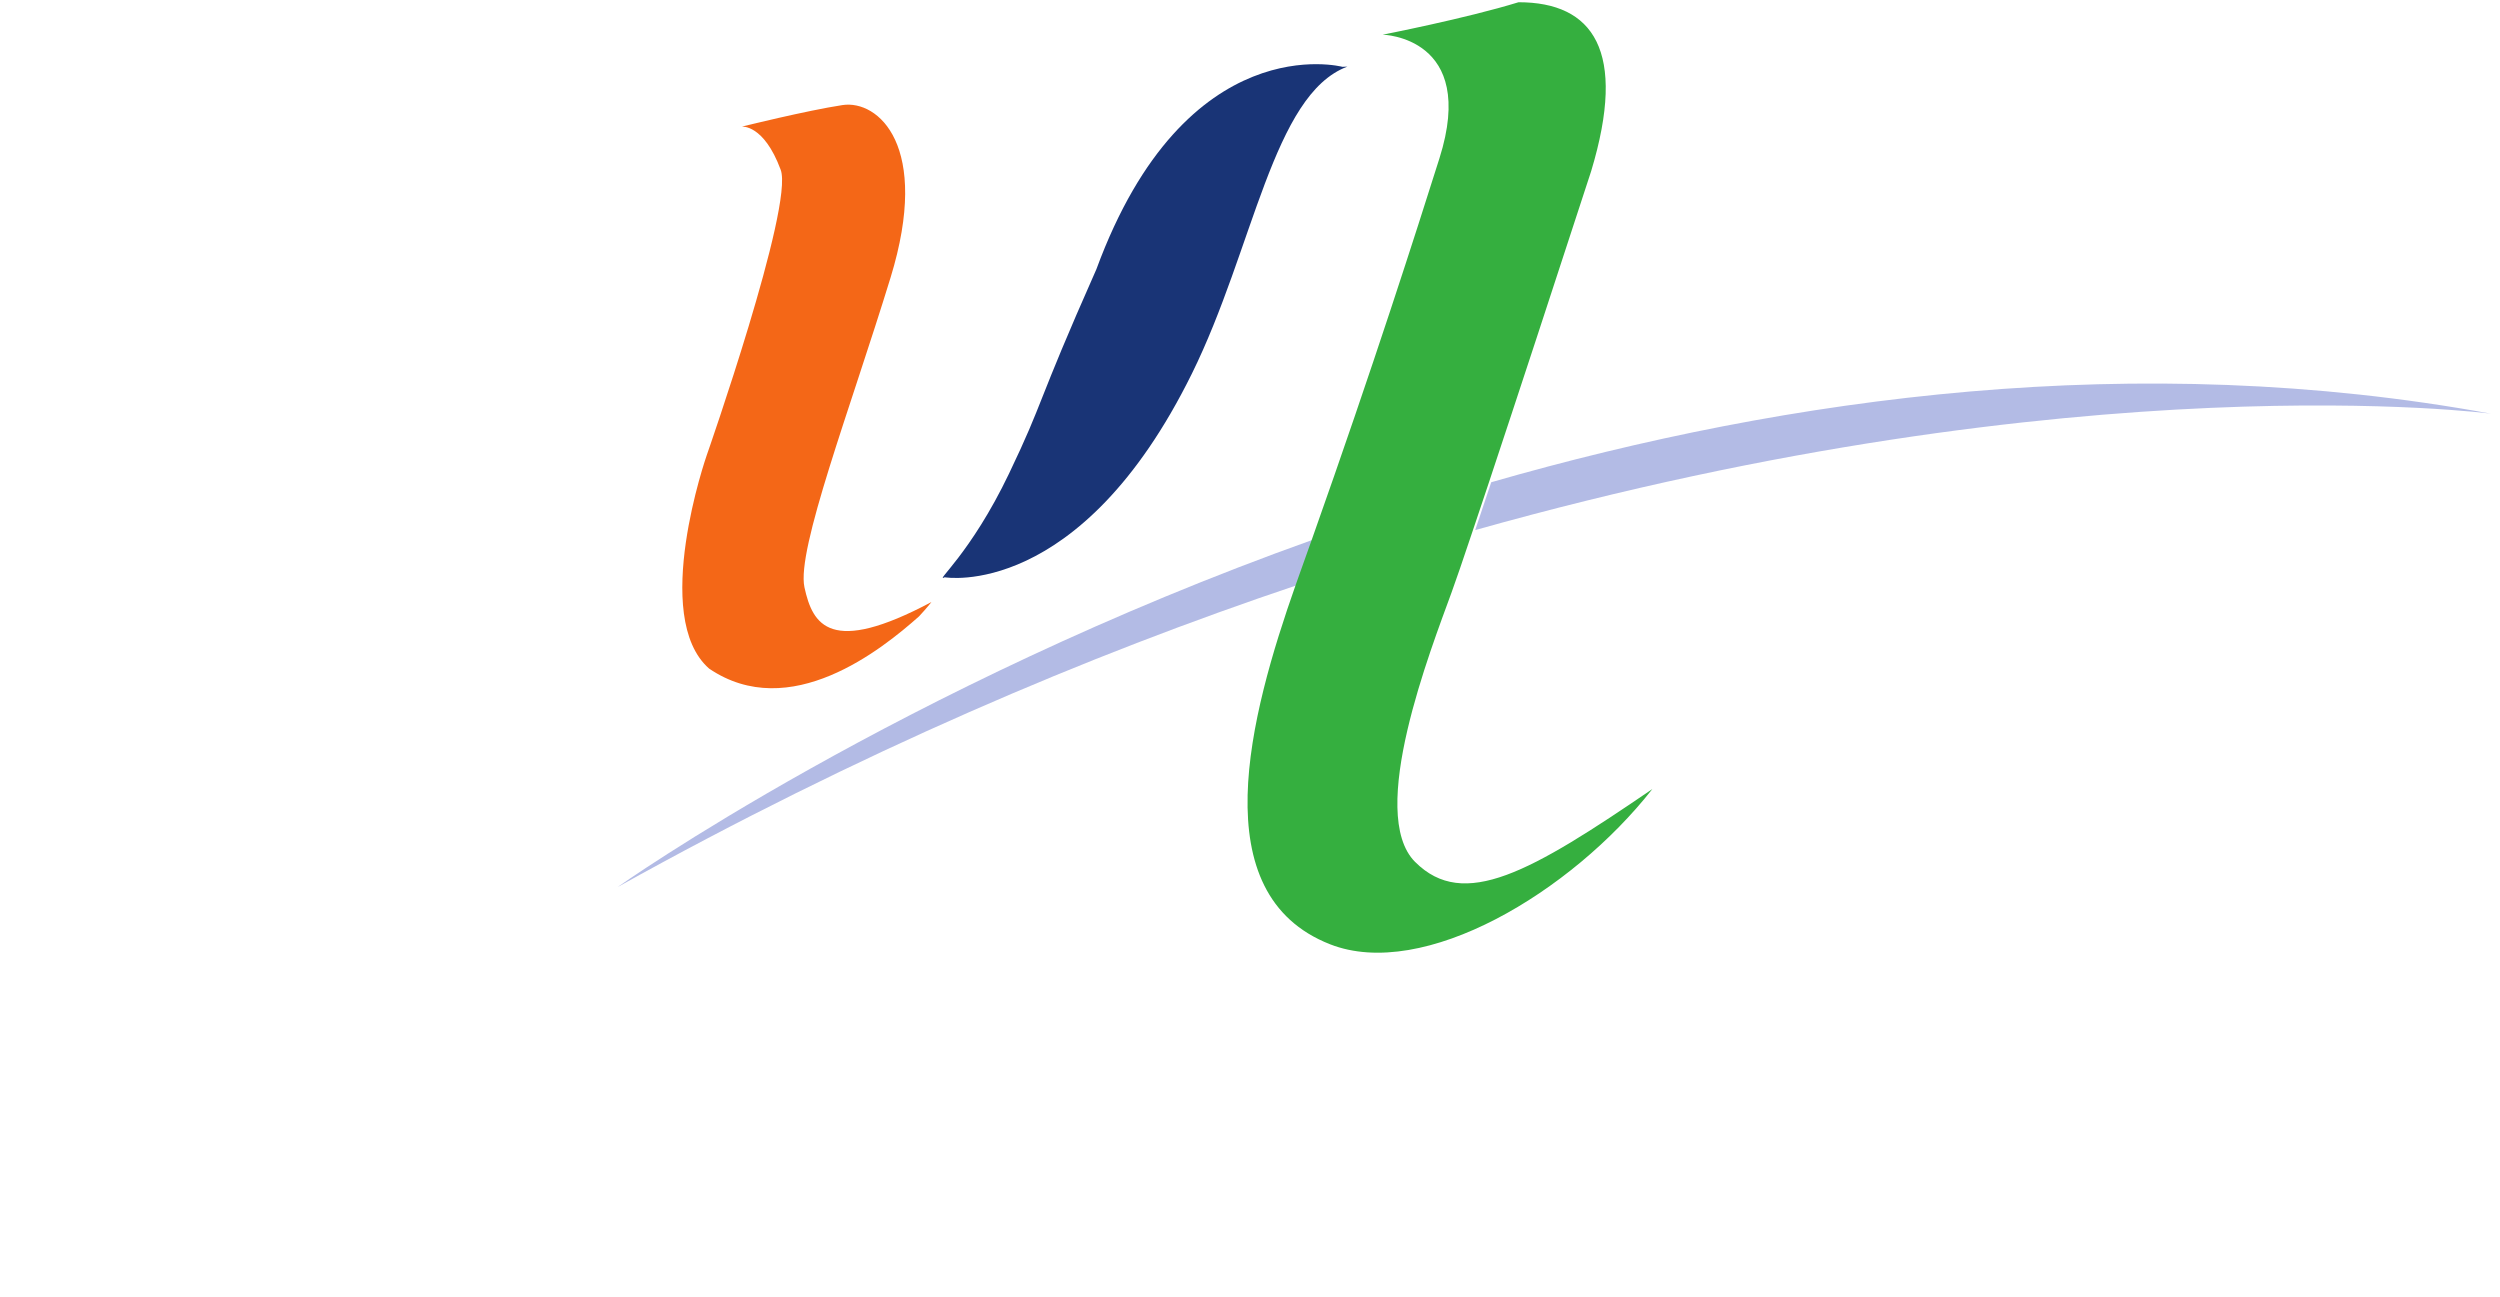 <svg width="181.032" height="93.896" xmlns="http://www.w3.org/2000/svg">
 <defs>
  <filter height="200%" width="200%" y="-50%" x="-50%" id="svg_90_blur">
   <feGaussianBlur stdDeviation="0" in="SourceGraphic"/>
  </filter>
 </defs>
 <g>
  <title>background</title>
  <rect fill="none" id="canvas_background" height="95.896" width="183.032" y="-1" x="-1"/>
 </g>
 <g>
  <title>Layer 1</title>
  <path fill="#193476" fill-rule="nonzero" id="svg_91" d="m97.206,4.838c0,0 -11.32,-2.986 -17.812,14.655c-4.485,10.117 -3.721,9.356 -6.325,14.797c-2.795,5.841 -5.461,7.921 -4.66,7.512c0,0 9.78,1.702 17.896,-14.74c4.478,-9.072 5.871,-20.223 11.261,-22.238"/>
  <path fill="#f46717" fill-rule="nonzero" id="svg_92" d="m66.549,44.634c0.579,-0.621 0.899,-1.038 0.899,-1.038c-7.335,3.903 -8.601,1.665 -9.195,-1.065c-0.589,-2.73 3.304,-12.876 6.236,-22.433c2.933,-9.562 -0.902,-12.876 -3.478,-12.49c-2.579,0.393 -7.3,1.562 -7.3,1.562c0,0 1.589,-0.195 2.821,3.123c0.97,2.606 -5.357,20.678 -5.357,20.678c0,0 -4.09,11.709 0.175,15.444c5.843,3.97 12.498,-1.381 15.199,-3.781"/>
  <path fill="#b3bbe5" fill-rule="nonzero" id="svg_93" d="m180.385,29.958c-25.626,-4.699 -50.814,-1.249 -72.401,4.962c-0.424,1.269 -0.81,2.43 -1.16,3.465c43.947,-12.363 73.561,-8.428 73.561,-8.428"/>
  <path fill="#b3bbe5" fill-rule="nonzero" id="svg_94" d="m95.164,39.05c-30.035,10.716 -50.451,25.19 -50.451,25.19c17.453,-9.721 34.053,-16.78 49.275,-21.889c0.094,-0.266 0.188,-0.525 0.279,-0.784c0.304,-0.853 0.605,-1.69 0.897,-2.518"/>
  <path fill="#35af3f" fill-rule="nonzero" id="svg_95" d="m102.475,62.419c-3.526,-3.526 1.15,-15.425 2.641,-19.53c0.289,-0.791 0.833,-2.372 1.545,-4.504c0.35,-1.035 0.736,-2.196 1.16,-3.465c2.026,-6.091 4.805,-14.565 7.397,-22.519c2.641,-8.74 0.138,-12.239 -5.256,-12.239c-3.819,1.176 -9.839,2.349 -9.839,2.349c0,0 6.9,0.148 4.11,8.956c-1.705,5.394 -4.737,14.9 -9.232,27.582c-0.292,0.828 -0.594,1.665 -0.897,2.518c-0.091,0.259 -0.185,0.518 -0.279,0.784c-3.346,9.511 -6.771,22.404 2.498,26.03c6.754,2.644 17.46,-3.76 23.329,-11.245c-8.806,6.016 -13.652,8.809 -17.176,5.282"/>
  <g id="svg_121">
   <path filter="url(#svg_90_blur)" fill="#ffffff" fill-rule="nonzero" id="svg_73" d="m10.095,83.594l-0.13,4.436c-0.071,2.7 -0.182,3.121 -1.139,4.06c-0.751,0.738 -1.895,1.139 -3.289,1.139c-1.105,0 -2.041,-0.256 -2.795,-0.771c-0.404,-0.259 -0.756,-0.624 -1.012,-1.028c-0.477,-0.734 -0.626,-1.454 -0.626,-2.999l0,-4.593c0,-1.547 -0.199,-1.895 -1.266,-2.28l0,-0.366l4.559,0l0,0.366c-1.471,0.237 -1.781,0.586 -1.781,2.035l0,4.64c0,1.449 0.273,2.223 1.01,2.955c0.642,0.645 1.431,0.953 2.334,0.953c0.881,0 1.675,-0.33 2.241,-0.953c0.589,-0.644 0.754,-1.284 0.754,-2.869l0,-0.421l-0.128,-4.305c-0.037,-1.465 -0.276,-1.756 -1.636,-2.035l0,-0.366l4.303,0l0,0.366c-1.159,0.365 -1.363,0.661 -1.397,2.035"/>
   <path filter="url(#svg_90_blur)" fill="#ffffff" fill-rule="nonzero" id="svg_74" d="m23.092,83.594l-0.259,9.12l-0.699,0.662l-7.04,-9.723l0.128,6.911c0.037,1.525 0.333,1.84 1.915,2.022l0,0.385l-4.947,0l0,-0.385c1.471,-0.221 1.71,-0.497 1.766,-2.022l0.256,-5.957c0,-2.075 -0.256,-2.516 -1.764,-3.049l0,-0.366l2.74,0l6.764,9.372l-0.129,-6.971c-0.039,-1.488 -0.312,-1.798 -1.784,-2.035l0,-0.366l4.817,0l0,0.366c-1.454,0.237 -1.73,0.533 -1.765,2.035"/>
   <path filter="url(#svg_90_blur)" fill="#ffffff" fill-rule="nonzero" id="svg_75" d="m25.682,92.973l0,-0.385c1.471,-0.221 1.768,-0.569 1.768,-2.022l0,-6.971c0,-1.409 -0.279,-1.756 -1.639,-2.035l0,-0.366l4.947,0l0,0.366c-1.471,0.237 -1.784,0.586 -1.784,2.035l0,6.971c0,1.454 0.312,1.801 1.784,2.022l0,0.385l-5.076,0z"/>
   <path filter="url(#svg_90_blur)" fill="#ffffff" fill-rule="nonzero" id="svg_76" d="m40.445,83.081l-3.181,8.494c-0.239,0.646 -0.421,0.976 -1.01,1.71l-3.676,-10.514c-0.203,-0.571 -0.479,-0.848 -1.27,-1.213l0,-0.366l3.935,0l0,0.366c-0.807,0.109 -1.03,0.279 -1.03,0.769c0,0.239 0.129,0.833 0.258,1.195l2.409,6.857l2.041,-6.214c0.165,-0.513 0.256,-0.974 0.256,-1.36c0,-0.621 -0.314,-0.9 -1.395,-1.248l0,-0.366l4.044,0l0,0.307c-0.829,0.461 -1.067,0.72 -1.38,1.581"/>
   <path filter="url(#svg_90_blur)" fill="#ffffff" fill-rule="nonzero" id="svg_77" d="m50.446,92.973l-8.106,0l0,-0.385c1.468,-0.221 1.761,-0.569 1.761,-2.022l0,-6.726c0,-1.547 -0.182,-1.895 -1.266,-2.28l0,-0.366l7.353,0l0.259,2.769l-0.388,0.131c-0.751,-1.526 -1.396,-2.078 -2.535,-2.149l-1.895,-0.129l0,4.815l1.784,-0.054c1.304,-0.055 1.634,-0.296 2.021,-1.471l0.386,0l0,3.806l-0.386,0c-0.294,-1.31 -0.57,-1.525 -2.021,-1.581l-1.784,-0.06l0,3.201c0,1.363 0.388,1.75 1.821,1.75c1.505,0 2.279,-0.594 3.252,-2.41l0.386,0.109l-0.642,3.053z"/>
   <path filter="url(#svg_90_blur)" fill="#ffffff" fill-rule="nonzero" id="svg_78" d="m59.381,84.753c0,0.959 -0.334,1.675 -1.141,2.449c-0.404,0.109 -0.552,0.129 -0.976,0.129c-0.606,0 -0.843,-0.038 -1.431,-0.256l0,-5.259c1.048,0.023 1.489,0.109 2.02,0.385c0.296,0.148 0.552,0.333 0.774,0.571c0.496,0.512 0.755,1.212 0.755,1.981m5.46,9.102l0,-0.311c-0.919,-0.079 -1.289,-0.185 -1.786,-0.515c-0.237,-0.168 -0.456,-0.333 -0.624,-0.497c-0.677,-0.68 -1.505,-1.801 -3.679,-5.016c0.975,-0.939 1.325,-1.361 1.639,-2.026c0.256,-0.512 0.386,-1.099 0.386,-1.67c0,-1.654 -1.215,-2.76 -2.979,-2.76c-0.642,0 -0.956,0.04 -2.225,0.261l-2.794,-0.207l0,0.388c1.249,0.5 1.528,0.921 1.528,2.339l0,6.726c0,1.454 -0.296,1.801 -1.768,2.022l0,0.385l5.076,0l0,-0.385c-1.474,-0.221 -1.784,-0.569 -1.784,-2.022l0,-2.595c0.33,0.04 0.589,0.06 0.751,0.06c0.188,0 0.424,-0.02 0.771,-0.06c1.528,2.834 2.136,3.734 3.164,4.744c0.865,0.848 2.024,1.345 3.125,1.345c0.406,0 0.645,-0.039 1.198,-0.204"/>
   <path filter="url(#svg_90_blur)" fill="#ffffff" fill-rule="nonzero" id="svg_79" d="m68.185,93.229c-0.994,0 -1.671,-0.163 -3.179,-0.771l-0.259,-3.031l0.386,-0.185c0.459,1.215 0.735,1.708 1.268,2.277c0.589,0.623 1.343,1.012 1.985,1.012c1.067,0 1.952,-0.882 1.952,-1.986c0,-0.774 -0.334,-1.229 -1.4,-1.949c-1.6,-1.065 -2.169,-1.489 -2.794,-2.095c-0.738,-0.699 -1.011,-1.34 -1.011,-2.355c0,-1.91 1.38,-3.213 3.438,-3.213c0.789,0 1.377,0.125 2.646,0.625l0.388,2.666l-0.388,0.18c-0.29,-0.53 -0.586,-1.01 -0.845,-1.415c-0.609,-0.899 -1.36,-1.357 -2.208,-1.357c-1.01,0 -1.764,0.737 -1.764,1.762c0,0.512 0.241,1.16 0.625,1.599c0.479,0.515 0.974,0.885 2.922,2.154c0.497,0.308 0.885,0.606 1.141,0.882c0.477,0.495 0.754,1.249 0.754,2.06c0,1.815 -1.525,3.139 -3.659,3.139"/>
   <path filter="url(#svg_90_blur)" fill="#ffffff" fill-rule="nonzero" id="svg_80" d="m73.445,92.973l0,-0.385c1.469,-0.221 1.762,-0.569 1.762,-2.022l0,-6.971c0,-1.409 -0.276,-1.756 -1.636,-2.035l0,-0.366l4.945,0l0,0.366c-1.471,0.237 -1.781,0.586 -1.781,2.035l0,6.971c0,1.454 0.31,1.801 1.781,2.022l0,0.385l-5.071,0z"/>
   <path filter="url(#svg_90_blur)" fill="#ffffff" fill-rule="nonzero" id="svg_81" d="m89.087,83.839c-0.882,-1.397 -1.562,-1.839 -2.795,-1.839l-1.269,0l0,8.565c0,1.246 0.589,1.781 2.281,2.022l0,0.385l-5.957,0l0,-0.385c1.616,-0.275 2.151,-0.792 2.151,-2.022l0,-8.565l-1.269,0c-1.104,0 -1.801,0.459 -2.811,1.839l-0.35,-0.205l0.605,-2.7c1.639,0.44 2.115,0.495 4.596,0.495c2.446,0 2.925,-0.055 4.559,-0.495l0.642,2.66l-0.384,0.245z"/>
   <path filter="url(#svg_90_blur)" fill="#ffffff" fill-rule="nonzero" id="svg_82" d="m96.605,78.795l-3.676,0.754l-0.131,-0.238l3.312,-1.789l0.751,0.518l-0.256,0.755zm1.525,14.177l-8.106,0l0,-0.385c1.47,-0.221 1.764,-0.569 1.764,-2.022l0,-6.726c0,-1.547 -0.185,-1.895 -1.269,-2.28l0,-0.366l7.355,0l0.256,2.769l-0.386,0.131c-0.754,-1.526 -1.395,-2.078 -2.535,-2.149l-1.894,-0.129l0,4.815l1.785,-0.054c1.304,-0.055 1.634,-0.296 2.018,-1.471l0.388,0l0,3.806l-0.388,0c-0.292,-1.31 -0.569,-1.525 -2.018,-1.581l-1.785,-0.06l0,3.201c0,1.363 0.388,1.75 1.819,1.75c1.509,0 2.277,-0.594 3.252,-2.41l0.388,0.109l-0.644,3.053z"/>
   <path filter="url(#svg_90_blur)" fill="#ffffff" fill-rule="nonzero" id="svg_83" d="m114.014,86.911c0,3.192 -1.839,5.364 -4.541,5.364c-1.34,0 -1.93,-0.609 -1.93,-1.969l0,-8.619c1.887,0.051 2.701,0.219 3.808,0.827c0.566,0.31 1.081,0.715 1.522,1.208c0.811,0.904 1.141,1.826 1.141,3.189m1.764,0.236c0,-3.625 -2.796,-6.089 -6.931,-6.089c-0.789,0 -1.692,0.04 -2.703,0.134l-1.525,0.127l0,0.368c1.231,0.256 1.399,0.497 1.399,2.151l0,6.726c0,1.454 -0.295,1.801 -1.766,2.022l0,0.385l3.031,0c1.069,0.094 1.951,0.13 2.634,0.13c3.506,0 5.861,-2.406 5.861,-5.955"/>
   <path filter="url(#svg_90_blur)" fill="#ffffff" fill-rule="nonzero" id="svg_84" d="m118.39,86.189l-0.517,-0.569c0.221,-0.146 0.386,-0.274 0.517,-0.387c0.439,-0.384 0.751,-1.008 0.751,-1.51c0,-0.308 -0.145,-0.584 -0.385,-0.695l-0.366,-0.203c-0.316,-0.145 -0.517,-0.455 -0.517,-0.81c0,-0.606 0.48,-1.081 1.086,-1.081c0.751,0 1.319,0.843 1.319,1.98c0,0.941 -0.403,1.619 -1.887,3.275"/>
   <path filter="url(#svg_90_blur)" fill="#ffffff" fill-rule="nonzero" id="svg_85" d="m127.485,88.155l-3.675,0l1.782,-5.384l1.893,5.384zm3.938,4.817l0,-0.385c-0.7,-0.333 -0.936,-0.591 -1.141,-1.143l-3.679,-10.252l-1.139,0l-3.422,9.372c-0.546,1.508 -0.66,1.634 -1.779,2.022l0,0.385l4.151,0l0,-0.385c-1.032,-0.147 -1.434,-0.446 -1.434,-1.049c0,-0.22 0.074,-0.59 0.205,-1.1l0.369,-1.528l4.189,0l0.752,2.038c0.094,0.223 0.133,0.441 0.133,0.666c0,0.512 -0.221,0.771 -0.885,0.973l0,0.385l3.68,0z"/>
   <path filter="url(#svg_90_blur)" fill="#ffffff" fill-rule="nonzero" id="svg_86" d="m138.829,84.915c0,0.959 -0.33,1.675 -1.141,2.449c-0.404,0.109 -0.551,0.129 -0.973,0.129c-0.609,0 -0.848,-0.038 -1.433,-0.256l0,-5.259c1.048,0.023 1.489,0.109 2.019,0.385c0.295,0.148 0.554,0.333 0.771,0.571c0.497,0.512 0.756,1.212 0.756,1.981m5.457,9.102l0,-0.311c-0.919,-0.079 -1.284,-0.185 -1.779,-0.515c-0.241,-0.168 -0.461,-0.333 -0.631,-0.497c-0.677,-0.68 -1.505,-1.801 -3.674,-5.016c0.974,-0.939 1.321,-1.361 1.634,-2.026c0.261,-0.512 0.39,-1.099 0.39,-1.67c0,-1.654 -1.212,-2.76 -2.978,-2.76c-0.642,0 -0.958,0.04 -2.225,0.261l-2.796,-0.207l0,0.388c1.252,0.5 1.528,0.921 1.528,2.339l0,6.726c0,1.454 -0.292,1.801 -1.764,2.022l0,0.385l5.074,0l0,-0.385c-1.474,-0.221 -1.782,-0.569 -1.782,-2.022l0,-2.595c0.331,0.04 0.585,0.06 0.752,0.06c0.184,0 0.421,-0.02 0.774,-0.06c1.522,2.834 2.131,3.734 3.159,4.744c0.863,0.848 2.022,1.345 3.129,1.345c0.401,0 0.641,-0.039 1.19,-0.204"/>
   <path filter="url(#svg_90_blur)" fill="#ffffff" fill-rule="nonzero" id="svg_87" d="m153.461,83.933c-0.882,-1.397 -1.56,-1.839 -2.794,-1.839l-1.269,0l0,8.565c0,1.246 0.589,1.781 2.279,2.022l0,0.385l-5.956,0l0,-0.385c1.62,-0.275 2.149,-0.792 2.149,-2.022l0,-8.565l-1.266,0c-1.099,0 -1.804,0.459 -2.814,1.839l-0.347,-0.205l0.606,-2.7c1.639,0.44 2.114,0.495 4.595,0.495c2.447,0 2.92,-0.055 4.559,-0.495l0.646,2.66l-0.388,0.245z"/>
   <path filter="url(#svg_90_blur)" fill="#ffffff" fill-rule="nonzero" id="svg_88" d="m164.288,87.458c0,3.075 -1.433,5.094 -3.603,5.094c-2.356,0 -4.138,-2.447 -4.138,-5.645c0,-3.05 1.434,-5.125 3.546,-5.125c2.41,0 4.194,2.424 4.194,5.676m1.895,-0.256c0,-1.838 -0.682,-3.514 -1.895,-4.725c-1.011,-0.994 -2.263,-1.449 -3.916,-1.449c-3.382,0 -5.736,2.518 -5.736,6.174c0,3.549 2.41,6.121 5.736,6.121c3.438,0 5.811,-2.499 5.811,-6.121"/>
   <path filter="url(#svg_90_blur)" fill="#ffffff" fill-rule="nonzero" id="svg_89" d="m167.397,93.067l0,-0.385c1.466,-0.221 1.765,-0.569 1.765,-2.022l0,-6.971c0,-1.409 -0.276,-1.756 -1.639,-2.035l0,-0.366l4.945,0l0,0.366c-1.469,0.237 -1.786,0.586 -1.786,2.035l0,6.971c0,1.454 0.318,1.801 1.786,2.022l0,0.385l-5.071,0z"/>
   <path filter="url(#svg_90_blur)" fill="#ffffff" fill-rule="nonzero" id="svg_90" d="m177.214,93.229c-0.996,0 -1.676,-0.163 -3.181,-0.771l-0.259,-3.031l0.384,-0.185c0.461,1.215 0.735,1.708 1.27,2.277c0.591,0.623 1.343,1.012 1.985,1.012c1.07,0 1.952,-0.882 1.952,-1.986c0,-0.774 -0.334,-1.229 -1.397,-1.949c-1.599,-1.065 -2.171,-1.489 -2.796,-2.095c-0.738,-0.699 -1.014,-1.34 -1.014,-2.355c0,-1.91 1.38,-3.213 3.442,-3.213c0.789,0 1.377,0.125 2.646,0.625l0.385,2.666l-0.385,0.18c-0.297,-0.53 -0.589,-1.01 -0.848,-1.415c-0.609,-0.899 -1.357,-1.357 -2.208,-1.357c-1.008,0 -1.764,0.737 -1.764,1.762c0,0.512 0.236,1.16 0.625,1.599c0.479,0.515 0.976,0.885 2.925,2.154c0.492,0.308 0.88,0.606 1.136,0.882c0.48,0.495 0.756,1.249 0.756,2.06c0,1.815 -1.528,3.139 -3.656,3.139"/>
  </g>
 </g>
</svg>